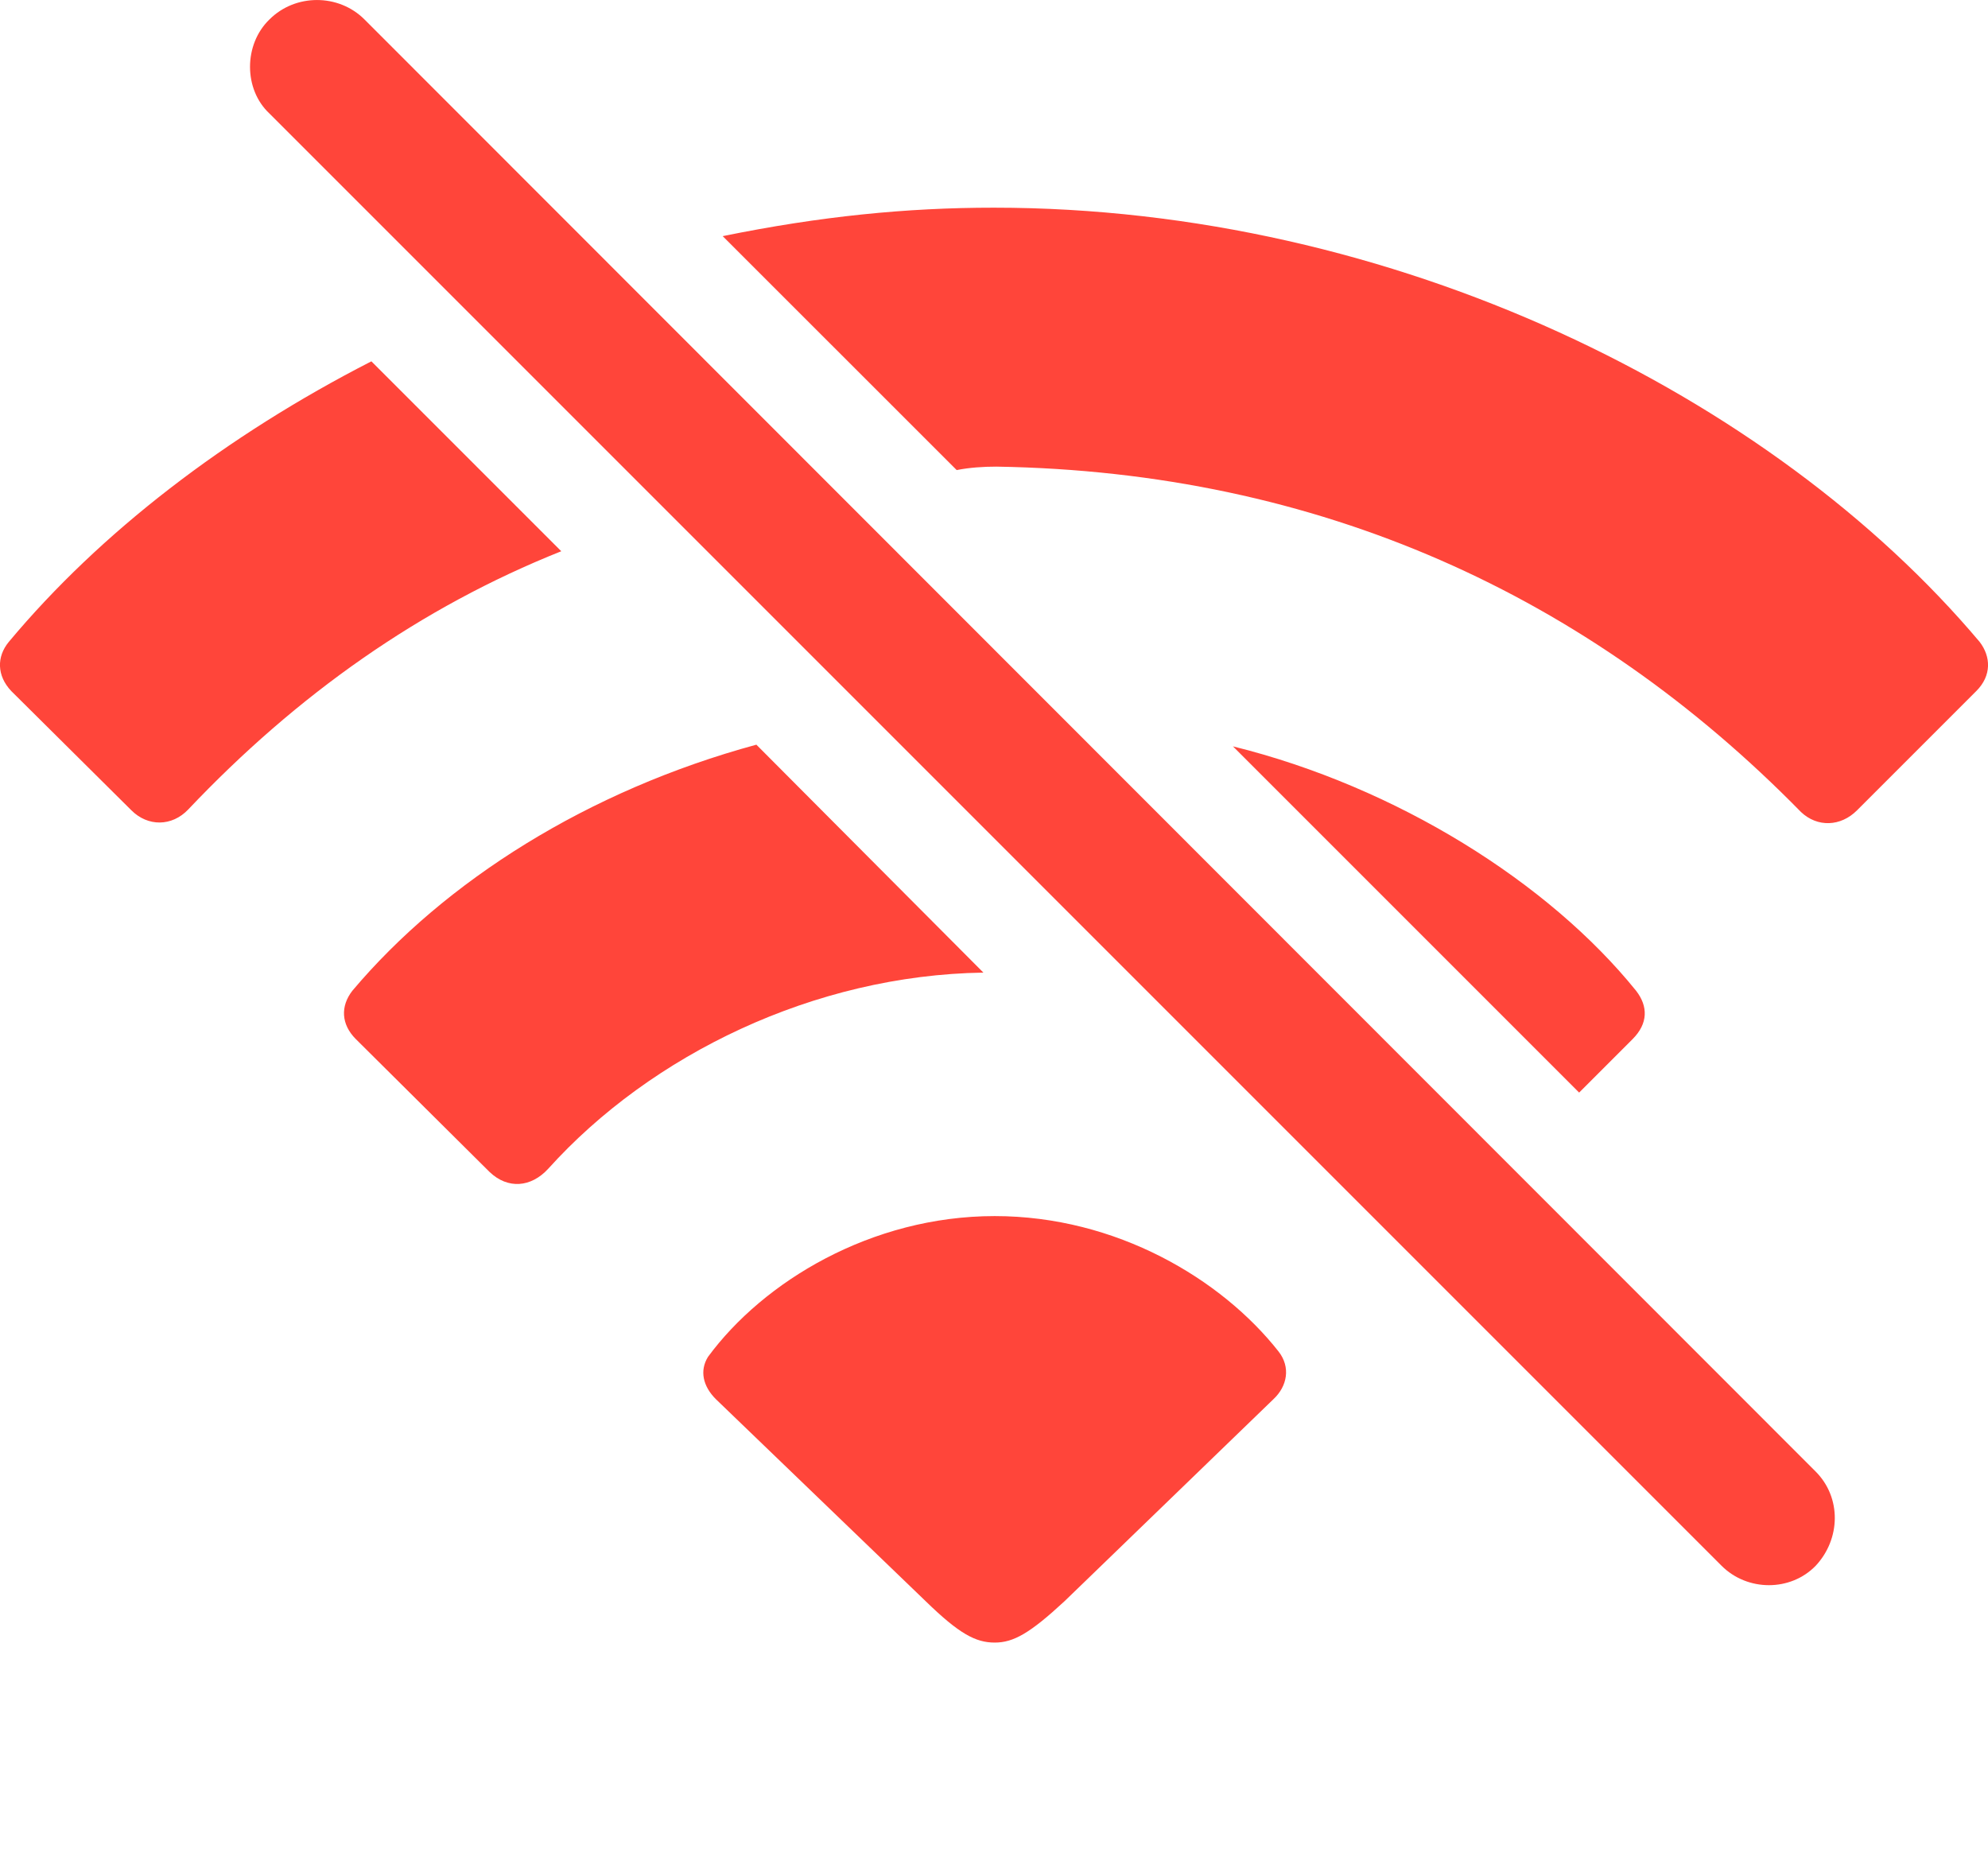 <?xml version="1.0" encoding="UTF-8"?>
<!--Generator: Apple Native CoreSVG 175.5-->
<!DOCTYPE svg
PUBLIC "-//W3C//DTD SVG 1.1//EN"
       "http://www.w3.org/Graphics/SVG/1.1/DTD/svg11.dtd">
<svg version="1.1" xmlns="http://www.w3.org/2000/svg" xmlns:xlink="http://www.w3.org/1999/xlink" width="22.488" height="20.918">
 <g>
  <rect height="20.918" opacity="0" width="22.488" x="0" y="0"/>
  <path d="M4.201 4.087C2.56 4.927 1.134 6.021 0.099 7.261C-0.038 7.427-0.038 7.642 0.128 7.817L1.486 9.165C1.671 9.351 1.945 9.351 2.13 9.155C3.361 7.856 4.757 6.87 6.349 6.235ZM10.822 5.317C10.968 5.288 11.124 5.278 11.271 5.278C14.923 5.337 17.97 6.733 20.373 9.185C20.558 9.36 20.822 9.351 21.007 9.165L22.355 7.817C22.531 7.642 22.521 7.427 22.394 7.261C20.041 4.468 15.773 2.349 11.242 2.349C10.255 2.349 9.279 2.446 8.175 2.671ZM8.556 8.423C6.652 8.94 5.031 9.966 3.986 11.206C3.849 11.382 3.859 11.587 4.025 11.753L5.539 13.257C5.744 13.452 6.007 13.433 6.203 13.218C7.365 11.929 9.21 11.03 11.124 11.001ZM17.863 12.358L18.468 11.753C18.644 11.577 18.644 11.382 18.507 11.206C17.521 9.985 15.802 8.901 13.947 8.442ZM11.252 13.755C9.855 13.755 8.634 14.497 8.009 15.347C7.912 15.503 7.951 15.679 8.097 15.825L10.47 18.11C10.851 18.481 11.037 18.579 11.252 18.579C11.466 18.579 11.652 18.472 12.043 18.11L14.406 15.825C14.562 15.679 14.601 15.464 14.464 15.288C13.82 14.468 12.628 13.755 11.252 13.755Z" fill="#ff453a"/>
  <path d="M19.474 17.71C19.767 18.003 20.255 18.003 20.539 17.71C20.822 17.407 20.832 16.939 20.539 16.645L4.123 0.22C3.83-0.073 3.341-0.073 3.048 0.22C2.755 0.503 2.755 1.011 3.048 1.284Z" fill="#ff453a"/>
 </g>
</svg>

